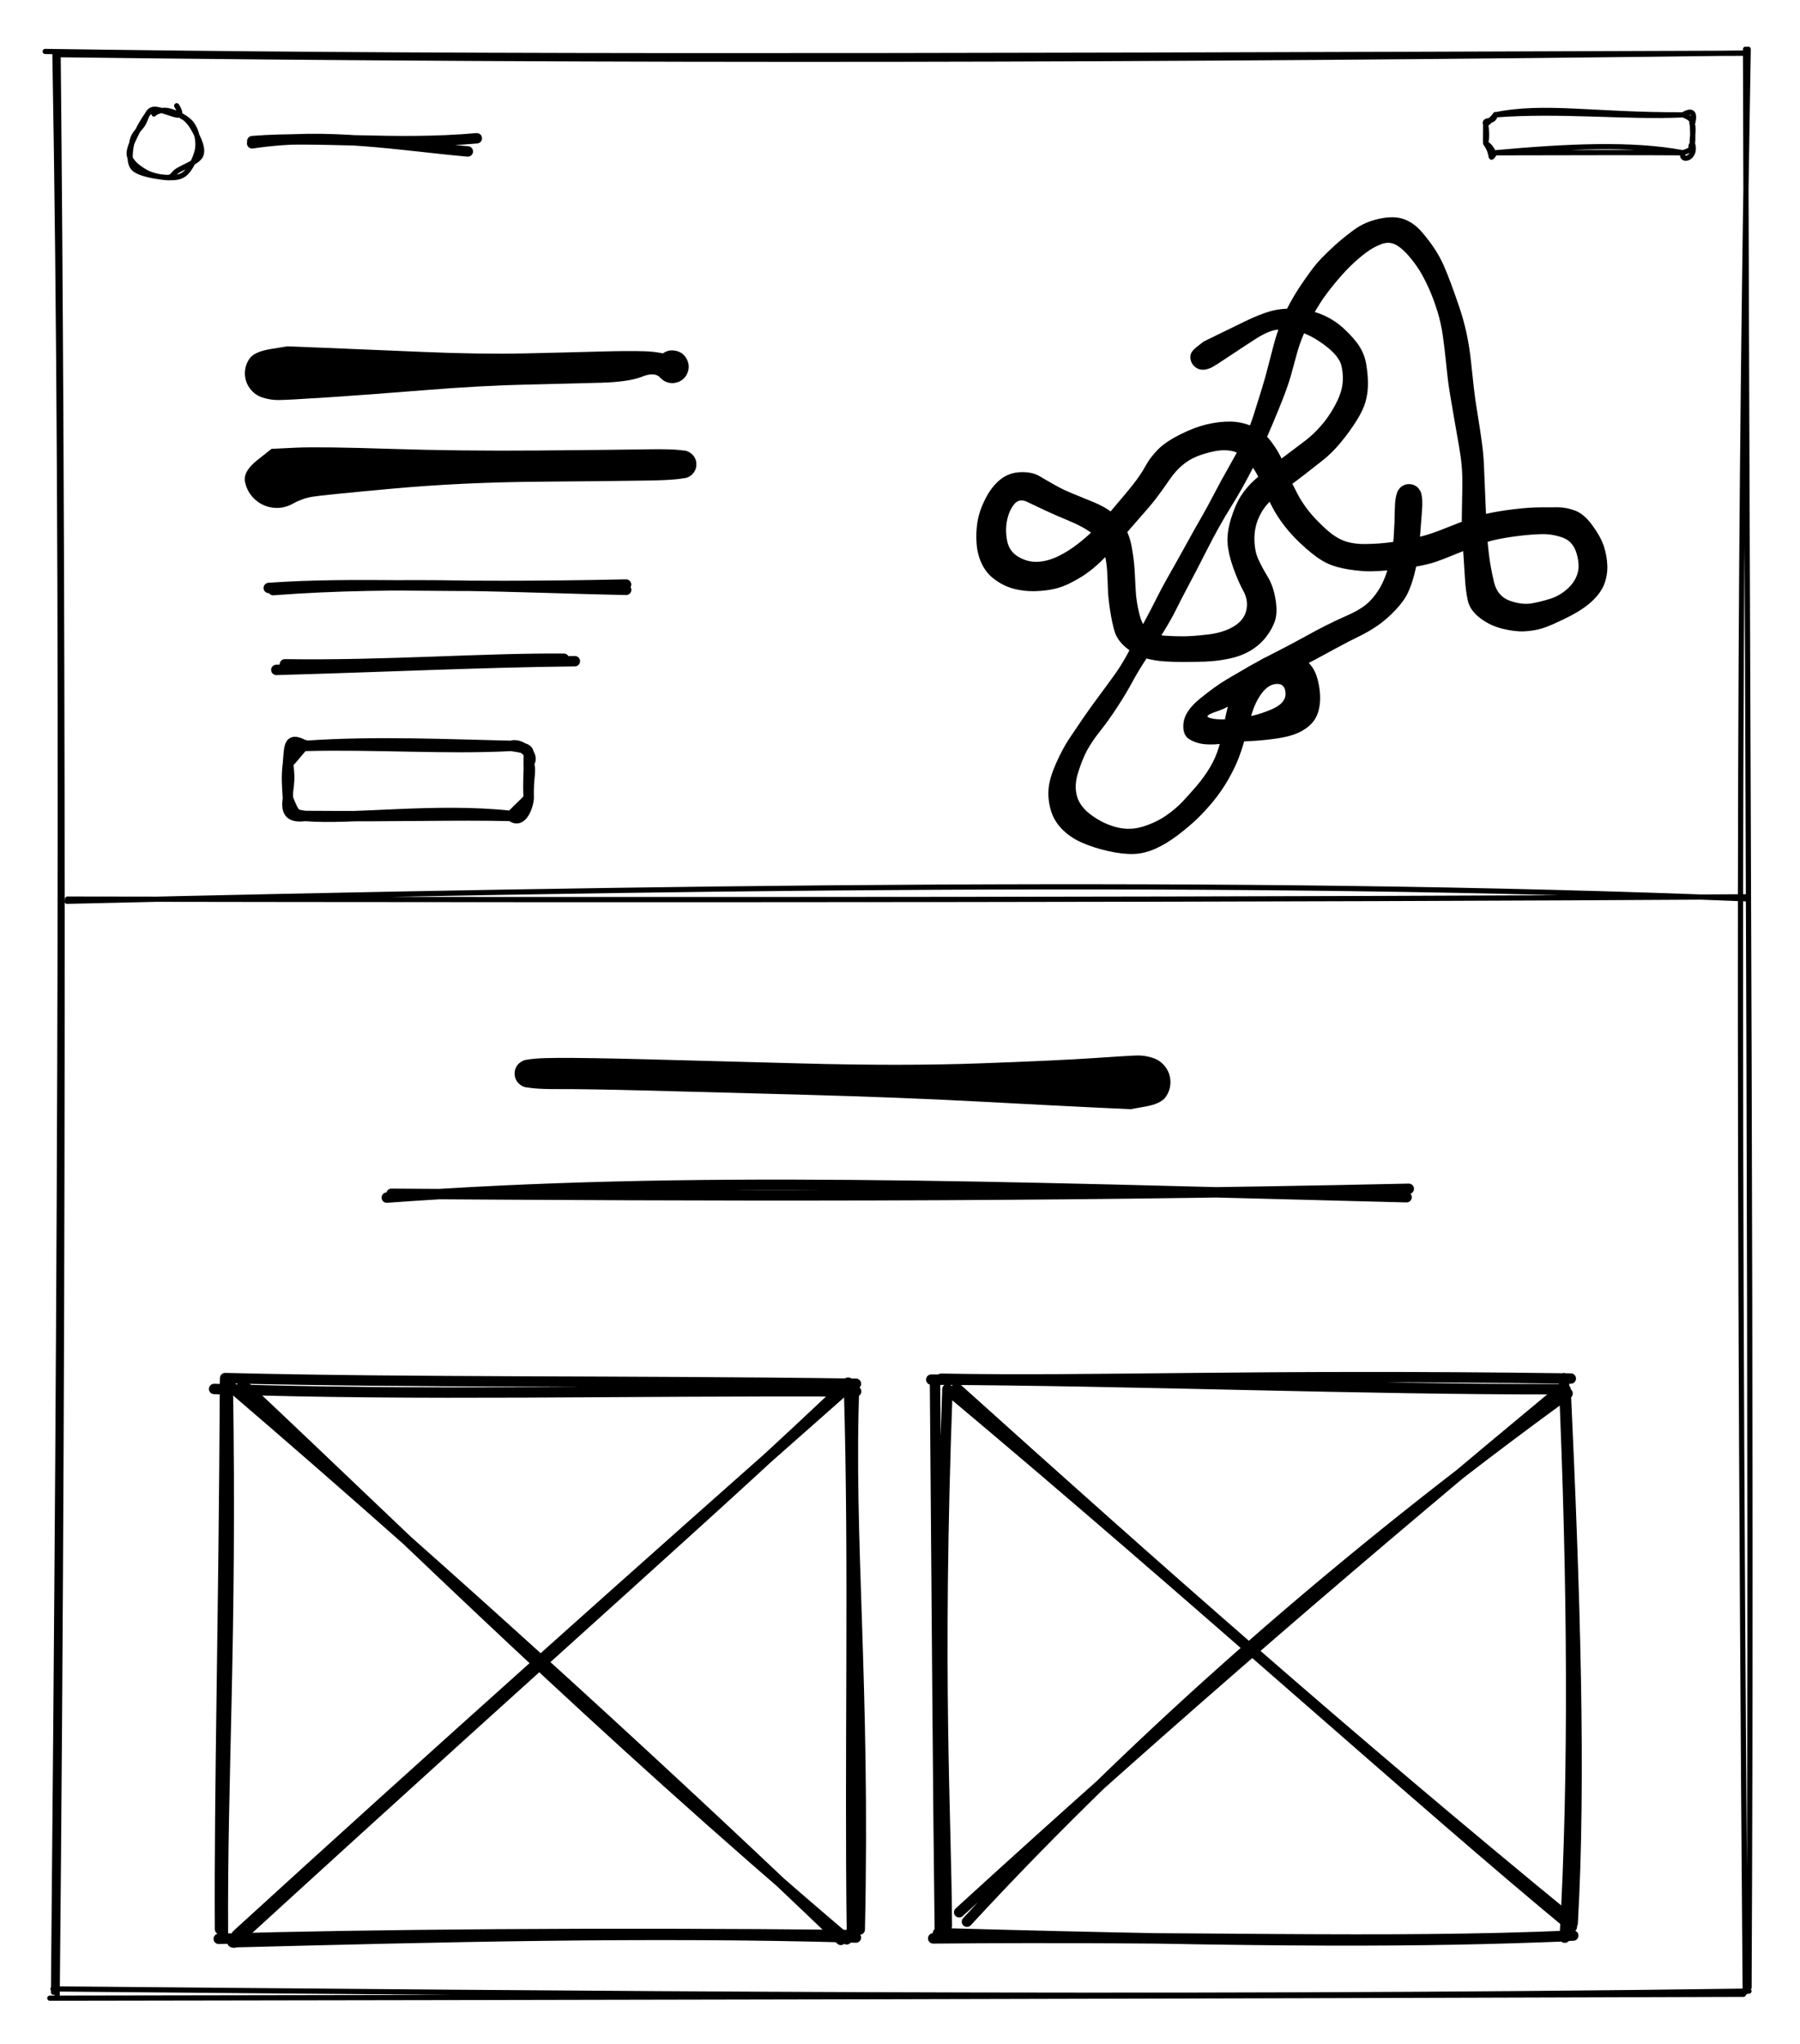 <svg version="1.1" xmlns="http://www.w3.org/2000/svg" viewBox="0 0 346.051 392.88" >
  <!-- svg-source:excalidraw -->
  
  <defs>
    <style>
      @font-face {
        font-family: "Virgil";
        src: url("https://excalidraw.com/Virgil.woff2");
      }
      @font-face {
        font-family: "Cascadia";
        src: url("https://excalidraw.com/Cascadia.woff2");
      }
    </style>
  </defs>
  <g stroke-linecap="round" transform="translate(10 10) rotate(0 163.006 186.44)"><path d="M-1.31 -0.11 C69.87 0.94, 137.46 0.91, 325.63 0.23 M0.6 0.5 C107.9 1.85, 215.45 1.59, 325.42 0.19 M325.58 -0.54 C325.91 129.48, 326.81 261.01, 326.25 371.99 M326.09 -0.55 C324.69 82.25, 323.87 164.8, 325.52 372.9 M325.18 373.28 C213.85 373.66, 102.23 373.87, -0.42 374.03 M326.24 372.68 C212.31 374.26, 97.78 373.1, 0.19 372.25 M0.99 373.53 C2.4 230.27, 2.04 86.65, 1.17 0.4 M0.29 372.89 C1.57 235.97, 2.31 98.56, 0.56 0.04" stroke="#000000" stroke-width="1" fill="none"></path></g><g stroke-linecap="round" transform="translate(24.986 20.849) rotate(0 6.616 6.616)"><path d="M4.77 0.88 C5.87 0.25, 6.75 0.22, 7.93 0.57 C9.12 0.93, 11.04 1.83, 11.89 3 C12.74 4.16, 13.21 6.01, 13.04 7.56 C12.86 9.1, 11.75 11.32, 10.83 12.28 C9.9 13.24, 8.78 13.31, 7.48 13.3 C6.18 13.29, 4.29 12.94, 3.02 12.23 C1.76 11.52, 0.15 10.37, -0.11 9.04 C-0.37 7.72, 0.82 5.71, 1.48 4.3 C2.14 2.88, 3.32 1.08, 3.84 0.54 C4.37 0, 4.52 0.93, 4.62 1.06 M9.99 1.55 C11.18 2, 12.23 3.8, 12.82 5.07 C13.41 6.33, 14.16 7.99, 13.55 9.13 C12.94 10.28, 10.27 11.25, 9.17 11.94 C8.07 12.63, 8.36 13.33, 6.95 13.25 C5.53 13.17, 1.76 12.64, 0.68 11.47 C-0.41 10.29, 0.14 7.59, 0.43 6.2 C0.73 4.8, 1.79 4.08, 2.45 3.08 C3.1 2.08, 3.23 0.49, 4.38 0.19 C5.53 -0.11, 8.56 1.4, 9.33 1.28 C10.1 1.16, 8.86 -0.72, 8.99 -0.51" stroke="#000000" stroke-width="1" fill="none"></path></g><g stroke-linecap="round"><g transform="translate(48.43 26.619) rotate(0 21.639 1.225)"><path d="M0.04 0.93 C14.39 -1.25, 28.74 1.37, 41.51 2.49 M0.07 0.5 C13.07 -0.54, 27.12 1.38, 43.24 -0.04" stroke="#000000" stroke-width="2" fill="none"></path></g></g><g stroke-linecap="round" transform="translate(285.614 22.074) rotate(0 19.876 3.643)"><path d="M1.82 0 M1.82 0 C11.39 -1.96, 20.91 0.08, 37.93 0 M1.82 0 C14.37 -0.96, 26.99 0.5, 37.93 0 M37.93 0 C40.4 0.94, 39.36 1.5, 39.75 1.82 M37.93 0 C39.74 -1.08, 40.35 -0.42, 39.75 1.82 M39.75 1.82 C40.1 2.95, 39.6 4.53, 39.75 5.47 M39.75 1.82 C39.77 3.25, 39.91 4.68, 39.75 5.47 M39.75 5.47 C40.71 8.39, 37.35 9.24, 37.93 7.29 M39.75 5.47 C38.97 6.5, 40.44 6.44, 37.93 7.29 M37.93 7.29 C28.12 5.44, 15.68 6.03, 1.82 7.29 M37.93 7.29 C28.27 7.23, 20.58 7.25, 1.82 7.29 M1.82 7.29 C1.3 7.77, 1.66 6.47, 0 5.47 M1.82 7.29 C0.48 9.1, 1.7 7.78, 0 5.47 M0 5.47 C0.22 4.5, 0.27 3.5, 0 1.82 M0 5.47 C-0.05 4.4, 0.02 3.11, 0 1.82 M0 1.82 C-0.46 0.66, 1.66 1.67, 1.82 0 M0 1.82 C0.37 1.75, 2.59 -0.72, 1.82 0" stroke="#000000" stroke-width="1" fill="none"></path></g><g stroke-linecap="round"><g transform="translate(12.667 172.617) rotate(0 161.8 -0.789)"><path d="M0.22 0.6 C112.66 -2.04, 225.69 -3.84, 323.38 0.14 M0.31 0.18 C116.82 0.38, 233.99 0.3, 323.31 -0.26" stroke="#000000" stroke-width="1" fill="none"></path></g></g><g transform="translate(51.985 71.743) rotate(0 38.689 -0.766)" stroke="none" fill="#000000"><path d="M 3.269 -5.181 Q 3.269 -5.181 10.738 -4.883 18.207 -4.585 10.738 -4.883 3.269 -5.181 10.738 -4.883 18.207 -4.585 29.282 -4.108 40.357 -3.632 49.138 -3.829 57.918 -4.025 63.344 -4.18 68.77 -4.336 71.949 -4.234 75.129 -4.132 77.896 -3.164 80.663 -2.196 80.342 -0.633 80.02 0.931 78.567 1.589 77.113 2.248 75.726 1.459 74.338 0.67 74.161 -0.916 73.984 -2.502 75.163 -3.577 76.342 -4.653 77.905 -4.331 79.468 -4.01 80.127 -2.556 80.785 -1.103 79.996 0.285 79.208 1.672 77.622 1.849 76.036 2.026 74.96 0.848 73.884 -0.331 71.413 0.665 68.941 1.662 63.498 1.818 58.056 1.973 49.264 2.17 40.471 2.367 29.392 3.262 18.312 4.158 10.803 4.643 3.295 5.127 1.654 5.141 0.013 5.154 -1.503 4.666 -3.019 4.177 -3.959 2.891 -4.898 1.605 -4.902 0.012 -4.906 -1.581 -3.973 -2.871 -3.04 -4.162 0.115 -4.672 Z"></path></g><g transform="translate(53.218 91.379) rotate(0 39.525 -1.074)" stroke="none" fill="#000000"><path d="M -1.011 -5.114 Q -1.011 -5.114 3.576 -5.335 8.162 -5.555 3.576 -5.335 -1.011 -5.114 3.576 -5.335 8.162 -5.555 21.729 -5.114 35.296 -4.673 50.214 -4.797 65.132 -4.92 71.545 -5.026 77.959 -5.131 79.177 -4.521 80.395 -3.912 80.618 -2.568 80.84 -1.225 79.884 -0.255 78.928 0.715 77.582 0.512 76.235 0.309 75.608 -0.9 74.981 -2.109 75.59 -3.327 76.2 -4.545 77.543 -4.768 78.887 -4.991 79.857 -4.035 80.827 -3.079 80.624 -1.732 80.42 -0.385 79.211 0.242 78.002 0.869 71.589 0.974 65.175 1.08 50.339 1.201 35.502 1.322 22.066 2.548 8.63 3.773 6.725 4.108 4.82 4.443 3.054 5.436 1.288 6.428 -0.724 6.193 -2.736 5.957 -4.226 4.584 -5.715 3.211 -6.113 1.225 -6.511 -0.762 -3.761 -2.938 Z"></path></g><g stroke-linecap="round"><g transform="translate(51.403 112.802) rotate(0 34.624 0.075)"><path d="M1.12 0.61 C25.06 -1.25, 50.84 0.22, 68.98 0.56 M0.27 0.2 C17.34 -1.01, 32.87 0.34, 68.96 -0.46" stroke="#000000" stroke-width="2" fill="none"></path></g></g><g stroke-linecap="round"><g transform="translate(54.016 126.956) rotate(0 27.808 0.718)"><path d="M-0.89 1.79 C19.32 1.23, 38.98 0.3, 56.5 0.12 M0.75 0.72 C20.31 1.01, 38.83 -0.48, 54.4 -0.35" stroke="#000000" stroke-width="2" fill="none"></path></g></g><g stroke-linecap="round" transform="translate(55.362 143.353) rotate(0 23.138 6.736)"><path d="M3.37 0 M3.37 0 C16.45 -0.95, 31.47 -0.25, 42.91 0 M3.37 0 C16.64 -0.35, 30.51 0.66, 42.91 0 M42.91 0 C44.67 -0.68, 47.67 1.87, 46.28 3.37 M42.91 0 C46.75 0.58, 46.31 0.62, 46.28 3.37 M46.28 3.37 C46.86 4.81, 46.16 5.83, 46.28 10.1 M46.28 3.37 C46.37 4.93, 46.1 6.78, 46.28 10.1 M46.28 10.1 C46.23 11.28, 45.05 15.22, 42.91 13.47 M46.28 10.1 C44.92 11.55, 45.04 11.25, 42.91 13.47 M42.91 13.47 C28.6 11.86, 12.09 14.22, 3.37 13.47 M42.91 13.47 C32.25 13.2, 21.4 13.62, 3.37 13.47 M3.37 13.47 C1.34 13.68, -0.59 13.59, 0 10.1 M3.37 13.47 C1.28 13.18, 1.32 13.33, 0 10.1 M0 10.1 C-0.18 8.02, 0.61 7.26, 0 3.37 M0 10.1 C-0.17 7.63, -0.32 5.8, 0 3.37 M0 3.37 C0.31 -0.34, 0.12 -1.77, 3.37 0 M0 3.37 C1.31 2.09, 3.3 -0.83, 3.37 0" stroke="#000000" stroke-width="2" fill="none"></path></g><g transform="translate(220.119 207.98) rotate(0 -59.334 -0.807)" stroke="none" fill="#000000"><path d="M -2.748 5.197 Q -2.748 5.197 -9.665 4.873 -16.582 4.548 -9.665 4.873 -2.748 5.197 -9.665 4.873 -16.582 4.548 -31.693 3.74 -46.804 2.931 -66.349 2.396 -85.895 1.861 -96.603 1.59 -107.311 1.318 -112.941 1.334 -118.571 1.351 -119.769 0.704 -120.968 0.056 -121.149 -1.294 -121.329 -2.643 -120.344 -3.583 -119.358 -4.523 -118.018 -4.278 -116.678 -4.033 -116.089 -2.805 -115.5 -1.577 -116.147 -0.378 -116.794 0.82 -118.144 1.001 -119.494 1.182 -120.434 0.196 -121.374 -0.79 -121.129 -2.13 -120.884 -3.469 -119.656 -4.058 -118.428 -4.648 -112.794 -4.664 -107.161 -4.68 -96.446 -4.408 -85.731 -4.137 -66.251 -3.603 -46.77 -3.068 -31.745 -3.611 -16.719 -4.154 -9.756 -4.629 -2.793 -5.104 -1.408 -5.128 -0.022 -5.151 1.493 -4.665 3.009 -4.18 3.951 -2.897 4.892 -1.613 4.899 -0.021 4.906 1.57 3.976 2.862 3.046 4.154 0.149 4.675 Z"></path></g><g stroke-linecap="round"><g transform="translate(74.398 229.326) rotate(0 98.199 -0.389)"><path d="M-0.04 0.84 C58.38 -3.42, 114.55 -1.28, 196.02 0.77 M0.86 0.11 C61.25 0.5, 121.99 0.79, 196.44 -0.85" stroke="#000000" stroke-width="2" fill="none"></path></g></g><g stroke-linecap="round" transform="translate(42.936 265.806) rotate(0 60.527 52.936)"><path d="M-1.77 1.14 C39.06 2.5, 75.72 1.39, 121.66 1.61 M0.35 -0.95 C36.94 -0.04, 76.08 -0.48, 121.62 0.14 M121.27 0.56 C120.15 30.01, 123.4 57.7, 122.35 105.03 M120.29 0.95 C121.32 35.42, 120.37 71.44, 120.85 106 M121.62 106.57 C81.94 105.41, 41.53 106.46, 1.76 107.48 M120.88 106.1 C73.12 105.59, 27.34 106, -0.88 106.82 M-0.08 105.93 C-0.26 75.14, 1.63 49.46, 0.86 0.19 M-0.64 104.97 C-0.78 77.15, 0.08 47.75, 0.33 -0.72" stroke="#000000" stroke-width="2" fill="none"></path></g><g stroke-linecap="round" transform="translate(180.347 265.721) rotate(0 60.527 52.936)"><path d="M-1.31 -0.57 C38 -0.4, 80.78 1.32, 119.23 1.28 M0.59 -0.74 C30.55 -0.19, 60.02 -1.6, 121.64 -0.78 M120.64 1.33 C122.46 40.67, 123.58 76.13, 122 103.91 M120.29 -0.85 C122 37.43, 122.29 76.22, 120.47 106.68 M122.11 106.28 C85.64 107.89, 48.29 106.36, -0.94 106.82 M120.98 106.39 C93.48 107.49, 66.28 107.66, -0.03 105.82 M1.68 104.44 C1.59 82.89, -0.28 57.27, 1.8 1.27 M0.35 106.57 C-0.03 76.62, -0.18 48.7, -0.59 -0.06" stroke="#000000" stroke-width="2" fill="none"></path></g><g stroke-linecap="round"><g transform="translate(44.919 267.169) rotate(0 58.774 52.251)"><path d="M1.7 -1.16 C35.66 30.72, 68.25 63.37, 117.86 105.55 M-0.31 -0.47 C44.43 37.85, 88.39 78.46, 116.73 105.66" stroke="#000000" stroke-width="2" fill="none"></path></g></g><g stroke-linecap="round"><g transform="translate(162.467 267.511) rotate(0 -58.456 52.038)"><path d="M0.59 -1.78 C-23.53 21.26, -49.16 43.39, -117.5 105.85 M-0.74 0.22 C-39.43 34.34, -79.72 70.36, -116.94 104.35" stroke="#000000" stroke-width="2" fill="none"></path></g></g><g stroke-linecap="round"><g transform="translate(181.924 266.535) rotate(0 60.263 52.021)"><path d="M1.99 0.25 C40.19 34.64, 76.8 67.04, 120.28 102.66 M0.24 0.52 C46.56 39.28, 91.93 80.44, 120.27 103.79" stroke="#000000" stroke-width="2" fill="none"></path></g></g><g stroke-linecap="round"><g transform="translate(300.088 265.827) rotate(0 -57.205 52.154)"><path d="M1.28 1.98 C-41.39 32.96, -80.73 67.24, -114.19 103.51 M0.57 0.8 C-36.92 31.88, -73.09 62.78, -115.69 101.7" stroke="#000000" stroke-width="2" fill="none"></path></g></g><g transform="translate(231.273 68.636) rotate(0 17.257 34.451)" stroke="none" fill="#000000"><path d="M 0.132 -2.995 Q 0.132 -2.995 2.711 -4.257 5.29 -5.52 2.711 -4.257 0.132 -2.995 2.711 -4.257 5.29 -5.52 8.044 -6.855 10.798 -8.191 12.808 -8.779 14.819 -9.367 17.382 -9.327 19.945 -9.288 22.497 -8.325 25.05 -7.362 27.08 -5.481 29.111 -3.601 30.104 -2.021 31.097 -0.442 31.402 1.456 31.707 3.354 31.718 5.051 31.729 6.749 31.291 8.425 30.853 10.102 29.513 12.233 28.173 14.365 26.48 16.41 24.786 18.455 23.06 19.805 21.334 21.155 19.548 22.556 17.762 23.958 16.104 25.114 14.446 26.27 12.991 27.63 11.536 28.99 10.694 30.928 9.852 32.866 9.89 35.079 9.927 37.291 10.635 38.845 11.344 40.399 12.425 42.173 13.507 43.947 13.934 46.464 14.362 48.981 13.878 50.552 13.395 52.124 12.181 53.715 10.968 55.306 9.162 56.39 7.356 57.474 4.997 57.959 2.639 58.443 0.4 58.52 -1.839 58.597 -3.686 58.596 -5.534 58.596 -7.402 58.479 -9.271 58.361 -11.084 57.862 -12.897 57.363 -14.69 55.912 -16.482 54.462 -17 52.694 -17.517 50.925 -17.874 48.554 -18.231 46.184 -18.279 44.502 -18.327 42.819 -18.428 41.068 -18.53 39.316 -19.015 37.314 -19.499 35.311 -21.209 33.973 -22.918 32.634 -25.819 31.435 -28.72 30.235 -30.501 29.385 -32.282 28.536 -33.831 27.809 -35.379 27.083 -36.354 28.341 -37.329 29.6 -37.684 31.47 -38.04 33.34 -37.645 35.341 -37.249 37.342 -35.491 38.38 -33.732 39.418 -31.817 39.34 -29.901 39.262 -27.84 38.272 -25.779 37.282 -23.743 35.652 -21.708 34.022 -20.365 32.585 -19.023 31.148 -17.764 29.661 -16.506 28.174 -14.986 26.372 -13.466 24.57 -12.559 23.303 -11.652 22.036 -10.901 20.669 -10.15 19.303 -8.714 17.816 -7.279 16.329 -4.476 14.91 -1.673 13.492 0.742 12.923 3.157 12.354 5.305 12.388 7.453 12.421 9.527 13.324 11.601 14.226 13.117 16.243 14.632 18.259 15.254 19.879 15.875 21.499 16.555 22.993 17.235 24.487 18.139 26.222 19.043 27.957 20.297 29.54 21.551 31.123 23.501 32.92 25.451 34.717 27.226 35.345 29.001 35.973 31.435 35.92 33.869 35.868 35.748 35.625 37.628 35.383 40.272 34.85 42.916 34.317 45.406 33.347 47.897 32.377 50.248 31.45 52.6 30.524 54.747 30.051 56.895 29.579 59.77 29.231 62.646 28.884 64.67 28.873 66.694 28.862 68.264 28.859 69.834 28.857 71.557 29.502 73.281 30.146 74.894 32.375 76.507 34.604 77.088 36.4 77.668 38.196 77.734 40.069 77.799 41.942 77.14 43.641 76.48 45.34 74.753 46.95 73.027 48.56 69.876 50.119 66.725 51.678 65.184 52.14 63.643 52.603 61.816 52.7 59.99 52.798 57.547 52.19 55.105 51.582 53.198 50.093 51.291 48.605 50.9 46.737 50.508 44.869 50.384 42.789 50.259 40.71 50.112 38.569 49.964 36.428 49.841 34.651 49.719 32.873 49.767 30.329 49.816 27.784 49.859 25.242 49.901 22.699 49.729 20.833 49.557 18.966 49.191 16.937 48.824 14.908 48.295 11.819 47.766 8.731 47.498 7.137 47.23 5.543 47.042 3.96 46.853 2.376 46.659 0.411 46.465 -1.555 46.121 -4.041 45.777 -6.527 45.087 -8.745 44.397 -10.964 43.659 -12.679 42.921 -14.394 42.038 -15.97 41.154 -17.545 39.763 -19.213 38.371 -20.88 37.098 -21.58 35.825 -22.28 34.328 -21.731 32.83 -21.182 31.344 -20.077 29.857 -18.972 28.339 -17.489 26.821 -16.006 25.181 -13.982 23.541 -11.958 22.68 -10.623 21.819 -9.288 21.008 -7.819 20.198 -6.35 19.413 -4.533 18.627 -2.716 18.099 -0.834 17.57 1.047 17.053 2.995 16.536 4.942 15.576 7.447 14.615 9.951 13.47 12.64 12.324 15.33 11.328 17.64 10.332 19.951 8.724 22.969 7.117 25.986 5.622 28.388 4.128 30.789 2.965 32.891 1.802 34.993 0.8 36.98 -0.201 38.966 -1.194 40.874 -2.187 42.783 -3.187 44.658 -4.187 46.533 -5.146 48.47 -6.105 50.406 -7.535 52.725 -8.966 55.043 -10.718 57.701 -12.47 60.359 -13.588 62.445 -14.705 64.531 -16.405 67.152 -18.106 69.774 -19.763 71.858 -21.42 73.942 -22.339 75.682 -23.258 77.422 -24.034 79.932 -24.811 82.443 -24.196 84.488 -23.58 86.533 -21.236 88.178 -18.892 89.822 -16.392 90.407 -13.891 90.992 -11.393 90.18 -8.895 89.369 -7.045 88.074 -5.195 86.78 -3.948 85.454 -2.7 84.128 -1.232 82.42 0.236 80.712 1.365 78.811 2.494 76.91 3.07 74.877 3.646 72.844 4.127 70.171 4.607 67.498 5.387 65.09 6.167 62.682 7.362 61.198 8.557 59.715 10.941 58.28 13.325 56.845 15.453 56.83 17.582 56.816 19.445 58.051 21.309 59.287 21.979 61.727 22.65 64.168 22.494 66.257 22.337 68.345 21.476 69.657 20.614 70.969 18.921 71.898 17.229 72.827 14.408 73.26 11.587 73.694 8.658 73.816 5.729 73.938 4.036 74.23 2.343 74.522 0.582 74.411 -1.179 74.299 -2.59 73.456 -4.002 72.613 -3.746 70.315 -3.489 68.017 -0.602 65.655 2.285 63.293 4.64 61.895 6.996 60.498 8.985 59.36 10.974 58.222 13.861 56.759 16.747 55.297 19.278 53.896 21.808 52.495 23.755 51.517 25.702 50.54 27.799 49.615 29.895 48.69 31.218 47.661 32.541 46.632 33.707 44.843 34.872 43.055 35.673 40.237 36.474 37.42 36.66 34.653 36.846 31.885 36.877 29.32 36.908 26.755 37.496 25.675 38.083 24.595 39.302 24.435 40.522 24.275 41.368 25.167 42.214 26.06 41.989 27.269 41.764 28.478 40.654 29.007 39.544 29.535 38.463 28.948 37.383 28.36 37.223 27.141 37.063 25.922 37.956 25.076 38.848 24.23 40.057 24.455 41.266 24.68 41.795 25.79 42.324 26.9 42.102 29.549 41.881 32.197 41.756 34.09 41.632 35.983 41.421 37.707 41.21 39.432 40.687 41.533 40.164 43.634 39.431 45.222 38.698 46.809 37.022 48.591 35.345 50.373 33.591 51.583 31.836 52.792 29.869 53.741 27.903 54.691 26 55.735 24.098 56.78 21.447 58.194 18.797 59.608 15.956 60.877 13.115 62.145 11.221 63.081 9.326 64.017 7.148 65.671 4.969 67.324 2.611 68.109 0.253 68.893 1.094 69.257 1.934 69.621 3.651 69.627 5.368 69.634 8.026 69.214 10.684 68.795 13.313 67.641 15.941 66.488 15.87 64.624 15.8 62.761 14.219 62.806 12.638 62.851 11.351 64.534 10.065 66.218 9.337 68.699 8.61 71.18 8.141 73.031 7.673 74.882 6.901 76.934 6.128 78.986 4.827 81.236 3.525 83.486 1.975 85.363 0.426 87.24 -1.098 88.709 -2.623 90.178 -4.786 91.831 -6.949 93.485 -9.084 94.452 -11.219 95.419 -13.337 95.49 -15.454 95.561 -18.276 94.921 -21.097 94.281 -23.361 93.27 -25.624 92.26 -27.195 90.616 -28.766 88.972 -29.334 86.791 -29.902 84.609 -29.644 82.596 -29.386 80.583 -28.165 77.885 -26.943 75.187 -25.763 73.405 -24.583 71.623 -23.088 69.447 -21.592 67.272 -19.803 64.875 -18.013 62.478 -16.675 60.58 -15.337 58.682 -13.887 55.864 -12.437 53.047 -11.214 50.762 -9.991 48.477 -8.984 46.467 -7.976 44.457 -6.938 42.612 -5.899 40.768 -4.854 38.919 -3.809 37.071 -2.715 35.066 -1.62 33.061 -0.413 30.975 0.794 28.89 2.101 26.369 3.409 23.848 5.017 21.022 6.624 18.196 7.718 16.096 8.812 13.995 9.686 11.277 10.56 8.56 11.286 6.177 12.012 3.795 12.515 1.803 13.019 -0.188 13.599 -2.369 14.178 -4.55 15.011 -6.659 15.843 -8.768 16.734 -10.399 17.624 -12.029 18.558 -13.44 19.491 -14.85 20.611 -16.385 21.732 -17.92 22.858 -19.082 23.985 -20.244 25.452 -21.572 26.919 -22.9 29.001 -24.447 31.083 -25.994 33.922 -26.599 36.76 -27.204 38.654 -26.505 40.547 -25.806 42.022 -24.107 43.496 -22.408 44.55 -20.786 45.604 -19.164 46.292 -17.593 46.981 -16.022 47.673 -14.153 48.364 -12.283 49.22 -9.789 50.076 -7.295 50.649 -4.681 51.222 -2.068 51.541 0.963 51.86 3.994 52.077 5.968 52.294 7.941 52.811 11.076 53.327 14.21 53.625 16.43 53.923 18.651 54.01 20.645 54.097 22.639 54.2 25.184 54.302 27.729 54.409 30.124 54.515 32.519 54.625 34.244 54.734 35.969 55.004 38.158 55.274 40.346 55.928 43.156 56.581 45.966 58.977 46.816 61.373 47.665 63.26 47.316 65.146 46.967 66.838 46.417 68.529 45.867 69.971 44.617 71.413 43.367 71.963 41.725 72.514 40.082 71.833 37.747 71.152 35.413 69.172 34.695 67.193 33.977 65.171 34.017 63.149 34.057 60.606 34.375 58.064 34.694 56.268 35.094 54.472 35.494 52.179 36.407 49.886 37.319 48.082 38.065 46.278 38.811 44.818 39.322 43.358 39.833 40.865 40.276 38.371 40.718 36.187 40.928 34.003 41.138 32.308 41.166 30.612 41.194 28.11 40.819 25.607 40.445 23.842 39.609 22.078 38.774 19.721 36.692 17.364 34.61 15.779 32.58 14.194 30.551 13.242 28.666 12.289 26.781 11.254 24.32 10.219 21.86 8.739 20.133 7.259 18.407 5.656 18.062 4.053 17.718 2.186 18.096 0.319 18.474 -1.207 19.097 -2.732 19.72 -4.012 20.811 -5.293 21.902 -6.371 23.469 -7.45 25.036 -8.552 26.535 -9.654 28.035 -11.178 29.754 -12.701 31.473 -13.988 32.972 -15.276 34.471 -16.712 36.159 -18.149 37.847 -19.625 39.266 -21.102 40.686 -22.514 41.664 -23.926 42.643 -25.821 43.572 -27.717 44.502 -30.075 44.808 -32.433 45.115 -34.364 44.892 -36.296 44.668 -37.732 44.06 -39.168 43.452 -40.454 42.407 -41.74 41.362 -42.552 39.657 -43.363 37.952 -43.523 35.843 -43.682 33.735 -43.355 31.664 -43.027 29.592 -41.838 27.237 -40.648 24.882 -38.973 23.534 -37.298 22.186 -35.067 22.11 -32.836 22.034 -31.407 22.886 -29.978 23.738 -28.385 24.632 -26.792 25.526 -24.887 26.293 -22.982 27.061 -20.956 27.903 -18.931 28.746 -17.491 29.841 -16.051 30.937 -15.063 32.623 -14.074 34.31 -13.668 36.643 -13.262 38.976 -13.147 40.796 -13.033 42.616 -12.933 44.818 -12.834 47.02 -12.205 49.464 -11.577 51.907 -10.261 52.674 -8.946 53.441 -7.241 53.55 -5.537 53.658 -3.797 53.658 -2.058 53.657 0.899 53.316 3.856 52.976 5.865 51.789 7.875 50.602 8.323 48.685 8.772 46.767 7.736 44.885 6.701 43.002 5.783 40.384 4.864 37.766 4.726 35.702 4.588 33.638 5.412 30.968 6.236 28.299 7.335 26.613 8.435 24.926 9.964 23.565 11.493 22.204 13.055 21.022 14.616 19.841 16.424 18.498 18.232 17.155 19.706 16.025 21.181 14.895 22.662 13.223 24.143 11.552 25.329 9.378 26.515 7.204 26.784 5.456 27.054 3.708 26.653 1.776 26.253 -0.156 23.413 -2.288 20.574 -4.421 18.149 -4.953 15.725 -5.486 14.078 -5.242 12.432 -4.997 9.932 -3.379 7.432 -1.761 4.98 -0.125 2.527 1.511 1.862 1.882 1.198 2.253 0.421 2.39 -0.355 2.527 -1.064 2.181 -1.773 1.835 -2.143 1.139 -2.513 0.443 -2.403 -0.338 -2.293 -1.119 -1.081 -2.057 Z"></path></g></svg>